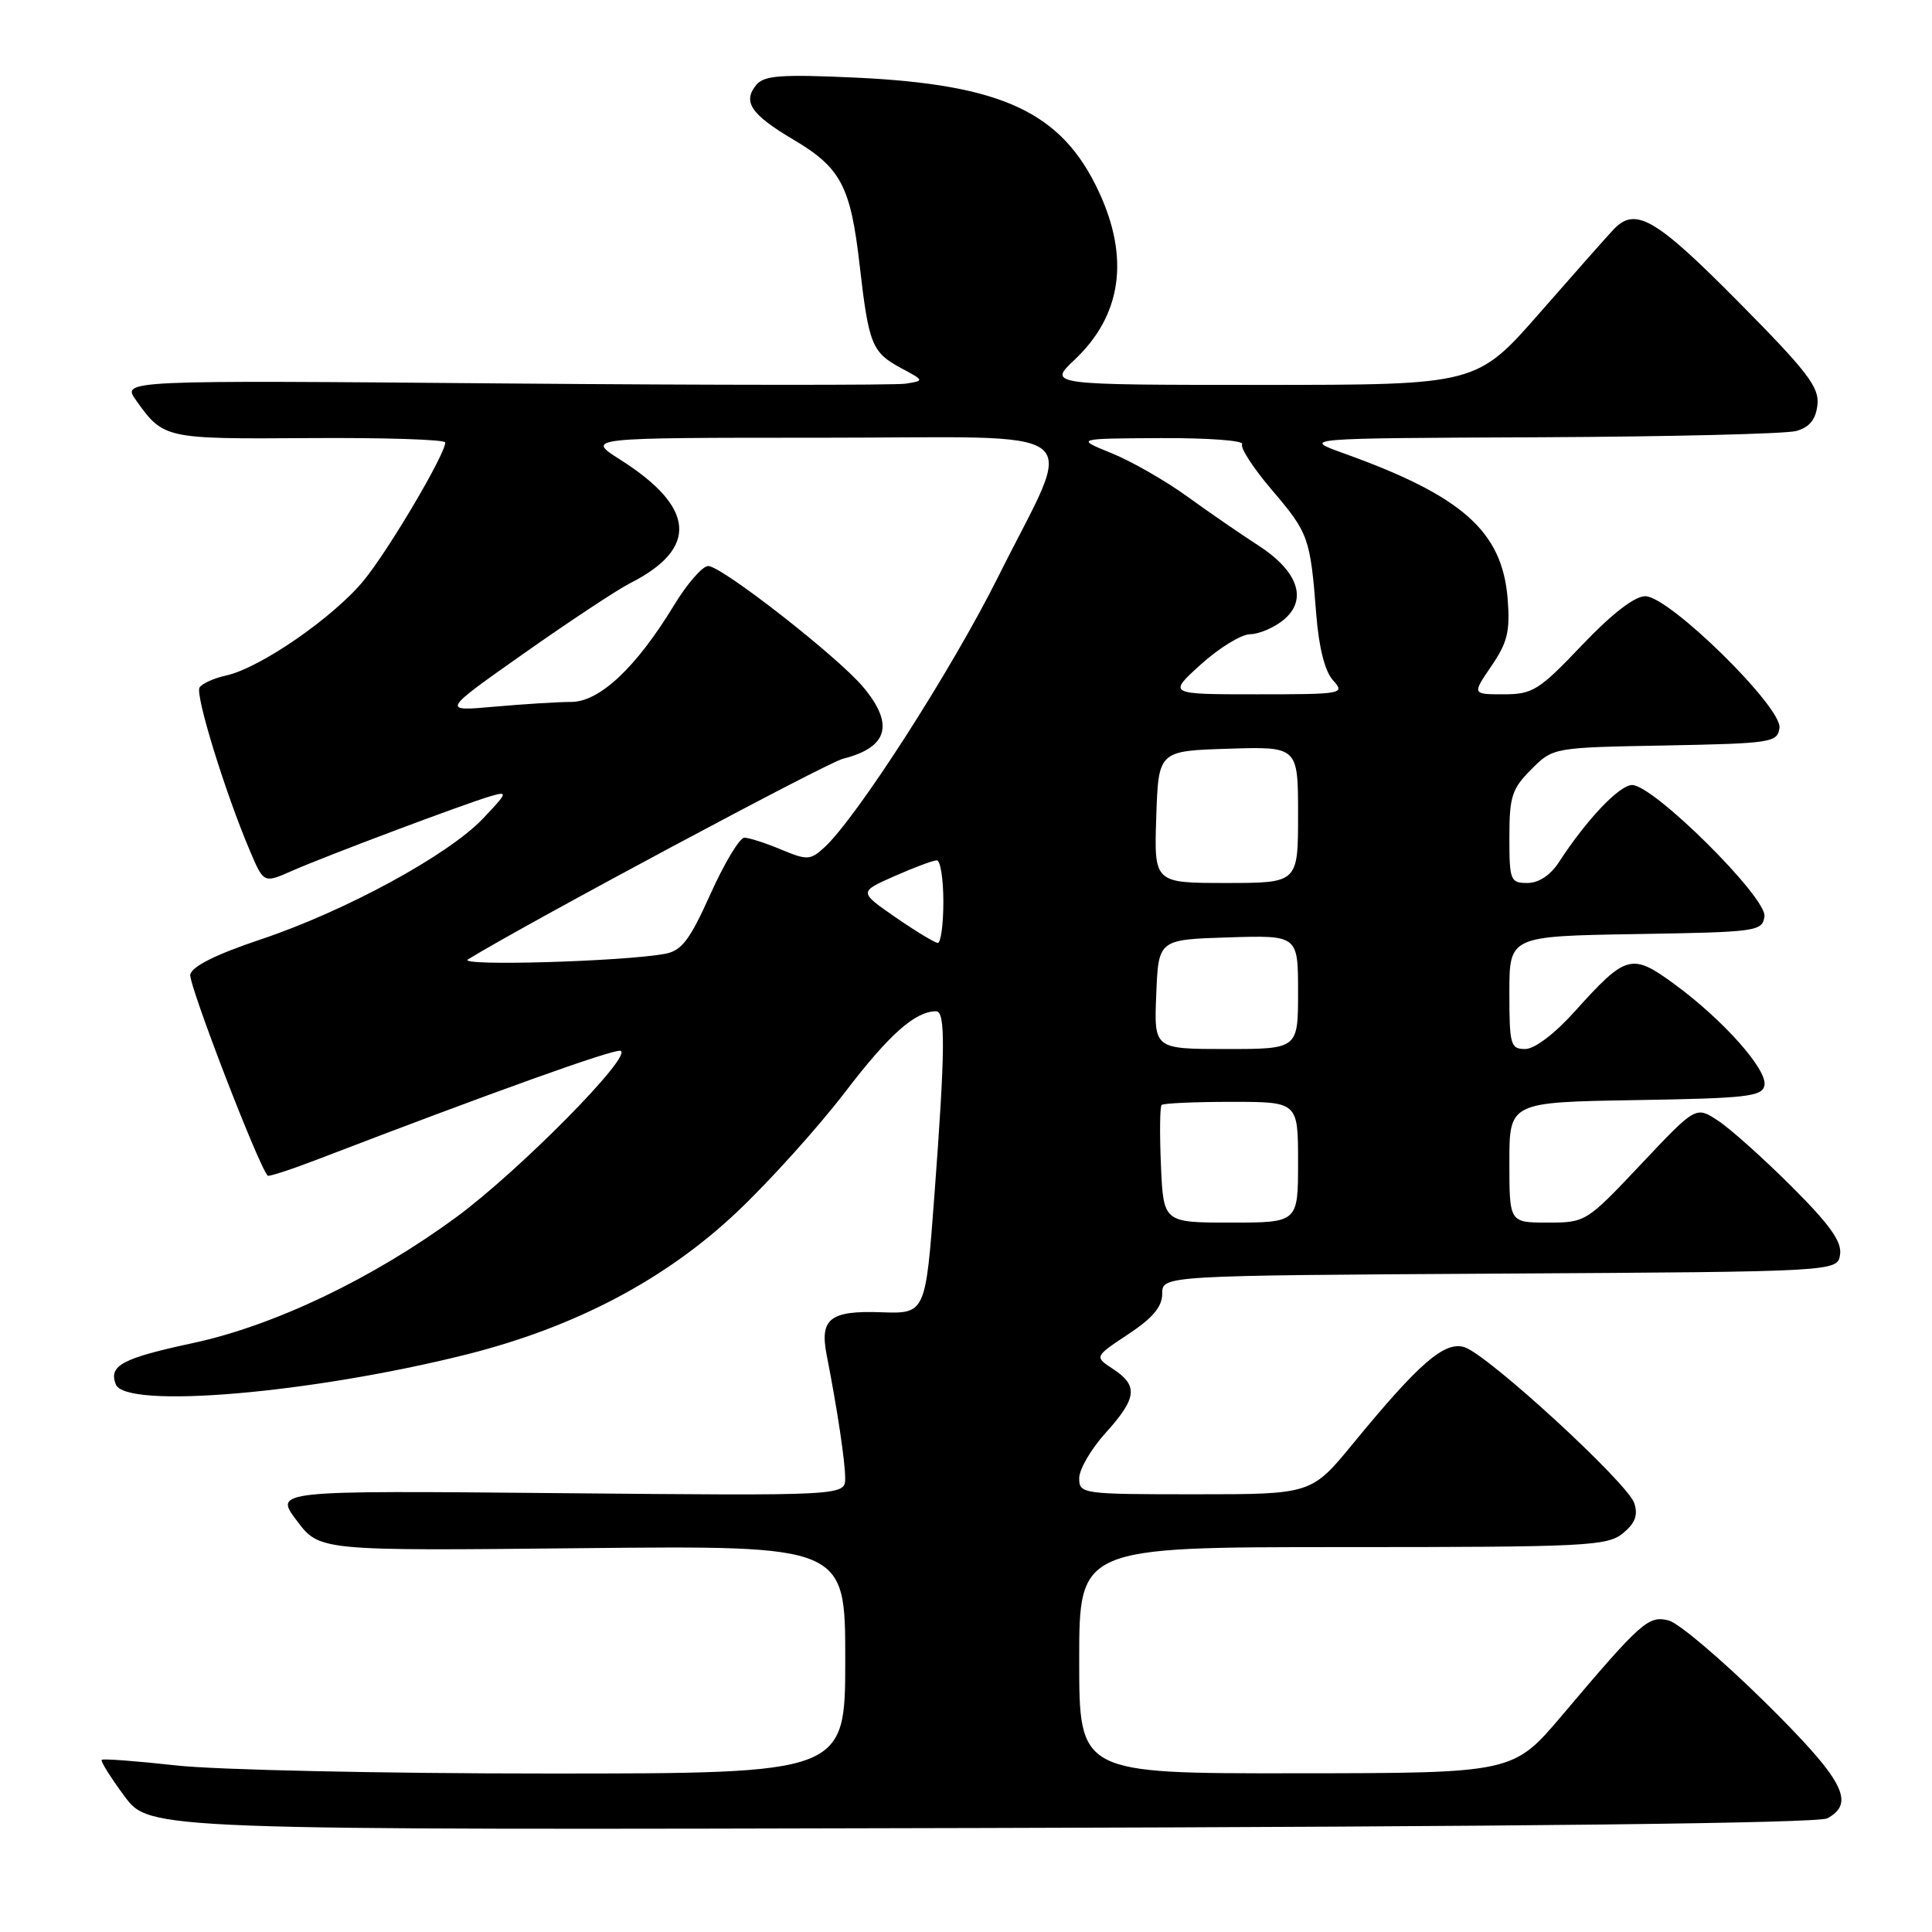 <?xml version="1.0" encoding="UTF-8" standalone="no"?>
<!DOCTYPE svg PUBLIC "-//W3C//DTD SVG 1.1//EN" "http://www.w3.org/Graphics/SVG/1.1/DTD/svg11.dtd" >
<svg xmlns="http://www.w3.org/2000/svg" xmlns:xlink="http://www.w3.org/1999/xlink" version="1.1" viewBox="0 0 256 256">
 <g >
 <path fill="currentColor"
d=" M 242.12 240.94 C 245.94 238.89 244.28 235.82 233.75 225.43 C 228.11 219.88 222.43 215.06 221.11 214.72 C 218.43 214.04 217.50 214.86 207.00 227.27 C 200.50 234.95 200.50 234.95 171.75 234.97 C 143.00 235.00 143.00 235.00 143.00 220.00 C 143.00 205.00 143.00 205.00 177.89 205.00 C 210.08 205.00 212.95 204.86 215.02 203.19 C 216.65 201.86 217.07 200.79 216.56 199.20 C 215.72 196.54 197.18 179.51 194.05 178.51 C 191.42 177.68 188.08 180.57 179.31 191.25 C 173.77 198.00 173.77 198.00 158.39 198.00 C 143.36 198.00 143.00 197.95 143.00 195.87 C 143.00 194.70 144.57 192.00 146.50 189.87 C 150.65 185.27 150.85 183.60 147.50 181.41 C 145.00 179.77 145.00 179.77 149.50 176.79 C 152.75 174.64 154.00 173.15 154.00 171.42 C 154.00 169.02 154.00 169.02 198.75 168.76 C 243.50 168.50 243.50 168.50 243.82 166.22 C 244.07 164.51 242.43 162.23 237.32 157.14 C 233.57 153.40 229.19 149.49 227.60 148.46 C 224.70 146.57 224.70 146.57 217.42 154.29 C 210.21 161.93 210.10 162.00 205.07 162.00 C 200.00 162.00 200.00 162.00 200.00 154.02 C 200.00 146.05 200.00 146.05 216.74 145.77 C 231.49 145.53 233.51 145.30 233.80 143.82 C 234.20 141.74 228.37 135.18 221.92 130.44 C 216.21 126.25 215.49 126.44 208.71 133.97 C 206.02 136.97 203.35 139.00 202.10 139.00 C 200.15 139.00 200.00 138.45 200.00 131.52 C 200.00 124.05 200.00 124.05 216.75 123.77 C 232.83 123.51 233.51 123.42 233.80 121.43 C 234.15 118.95 219.08 103.99 216.26 104.02 C 214.56 104.04 210.23 108.60 206.56 114.25 C 205.43 115.98 203.89 117.00 202.38 117.00 C 200.13 117.00 200.00 116.66 200.00 110.92 C 200.00 105.55 200.34 104.51 202.90 101.95 C 205.79 99.05 205.79 99.05 220.65 98.78 C 234.72 98.51 235.52 98.39 235.79 96.46 C 236.18 93.74 221.18 79.00 218.01 79.00 C 216.59 79.00 213.59 81.32 209.61 85.50 C 203.92 91.48 203.08 92.00 199.24 92.00 C 195.06 92.00 195.06 92.00 197.62 88.25 C 199.76 85.12 200.11 83.65 199.77 79.32 C 199.04 70.38 193.76 65.70 178.00 60.05 C 172.50 58.07 172.50 58.07 204.00 57.94 C 221.32 57.86 236.62 57.49 238.00 57.11 C 239.77 56.62 240.59 55.61 240.82 53.66 C 241.09 51.31 239.52 49.26 230.30 39.95 C 219.37 28.91 216.70 27.36 213.82 30.39 C 213.09 31.15 208.71 36.10 204.08 41.39 C 195.67 51.00 195.67 51.00 167.26 51.00 C 138.86 51.00 138.86 51.00 142.39 47.67 C 148.61 41.80 149.71 34.21 145.60 25.40 C 140.71 14.89 132.88 11.21 113.48 10.29 C 103.51 9.83 101.26 9.99 100.22 11.24 C 98.36 13.48 99.50 15.17 105.13 18.50 C 111.43 22.23 112.71 24.67 113.91 35.16 C 115.11 45.63 115.53 46.69 119.37 48.76 C 122.50 50.44 122.50 50.44 120.00 50.84 C 118.62 51.05 94.69 51.04 66.82 50.81 C 16.14 50.38 16.14 50.38 18.02 53.03 C 21.67 58.15 21.79 58.18 40.96 58.05 C 50.88 57.98 59.00 58.24 59.00 58.63 C 59.00 60.19 51.57 72.78 48.22 76.89 C 44.23 81.77 34.48 88.52 29.96 89.51 C 28.35 89.86 26.76 90.58 26.44 91.10 C 25.84 92.07 29.86 105.10 33.13 112.77 C 34.95 117.05 34.95 117.05 38.72 115.38 C 43.25 113.39 61.47 106.54 65.00 105.50 C 67.34 104.82 67.28 105.00 64.00 108.46 C 59.40 113.31 45.73 120.74 34.51 124.49 C 28.58 126.48 25.42 128.06 25.21 129.14 C 24.97 130.41 34.23 154.46 35.47 155.78 C 35.61 155.94 38.60 154.96 42.12 153.61 C 65.08 144.79 81.36 138.95 82.22 139.24 C 83.94 139.81 68.85 155.10 60.50 161.25 C 49.45 169.38 36.42 175.62 25.62 177.95 C 16.17 179.98 14.38 180.94 15.34 183.43 C 16.61 186.74 41.22 184.64 61.83 179.47 C 76.23 175.85 88.20 169.54 97.67 160.58 C 101.98 156.51 108.42 149.36 112.00 144.68 C 117.85 137.03 121.27 134.00 124.05 134.00 C 125.30 134.00 125.25 139.18 123.82 158.30 C 122.64 174.09 122.64 174.09 116.73 173.88 C 110.01 173.64 108.60 174.74 109.53 179.50 C 110.94 186.68 111.99 193.67 111.99 195.85 C 112.00 198.20 112.00 198.20 74.16 197.85 C 36.31 197.50 36.31 197.50 39.33 201.50 C 42.34 205.50 42.34 205.50 77.17 205.14 C 112.00 204.79 112.00 204.79 112.00 219.89 C 112.00 235.00 112.00 235.00 72.46 235.00 C 50.71 235.00 28.62 234.52 23.36 233.93 C 18.10 233.35 13.66 233.01 13.48 233.19 C 13.30 233.36 14.66 235.53 16.49 238.00 C 19.82 242.50 19.82 242.50 130.03 242.22 C 201.46 242.04 240.90 241.59 242.12 240.94 Z  M 153.83 154.41 C 153.65 150.24 153.69 146.64 153.92 146.41 C 154.15 146.19 158.31 146.00 163.17 146.00 C 172.00 146.00 172.00 146.00 172.00 154.00 C 172.00 162.00 172.00 162.00 163.08 162.00 C 154.16 162.00 154.16 162.00 153.83 154.41 Z  M 153.21 131.75 C 153.50 124.50 153.50 124.50 162.75 124.21 C 172.00 123.92 172.00 123.92 172.00 131.46 C 172.00 139.00 172.00 139.00 162.46 139.00 C 152.91 139.00 152.91 139.00 153.21 131.75 Z  M 62.00 127.13 C 69.75 122.37 109.53 101.08 111.69 100.54 C 117.67 99.04 118.53 95.98 114.37 91.03 C 110.97 86.98 95.62 75.00 93.84 75.00 C 93.08 75.00 91.03 77.36 89.28 80.25 C 84.29 88.45 79.45 93.00 75.69 93.01 C 73.93 93.01 69.35 93.30 65.50 93.64 C 58.50 94.27 58.50 94.27 69.45 86.56 C 75.48 82.31 81.78 78.15 83.45 77.30 C 92.59 72.68 92.17 67.23 82.17 60.90 C 77.61 58.00 77.61 58.00 108.82 58.00 C 145.28 58.00 142.53 55.83 132.25 76.45 C 126.10 88.78 113.43 108.49 109.19 112.33 C 107.36 113.99 106.94 114.00 103.48 112.56 C 101.43 111.70 99.25 111.00 98.63 111.00 C 98.01 111.00 95.99 114.35 94.15 118.44 C 91.41 124.54 90.33 125.97 88.15 126.38 C 82.65 127.41 60.51 128.05 62.00 127.13 Z  M 118.65 121.54 C 113.80 118.18 113.80 118.18 118.53 116.09 C 121.13 114.94 123.65 114.00 124.13 114.00 C 124.61 114.00 125.00 116.47 125.00 119.50 C 125.00 122.53 124.66 124.98 124.25 124.94 C 123.84 124.91 121.32 123.38 118.65 121.54 Z  M 153.21 108.25 C 153.50 99.50 153.50 99.50 162.75 99.21 C 172.00 98.92 172.00 98.92 172.00 107.96 C 172.00 117.00 172.00 117.00 162.46 117.00 C 152.92 117.00 152.92 117.00 153.21 108.25 Z  M 159.12 88.04 C 161.53 85.86 164.46 84.06 165.64 84.04 C 166.82 84.02 168.80 83.18 170.04 82.17 C 173.32 79.51 172.05 75.71 166.73 72.27 C 164.40 70.77 160.16 67.85 157.29 65.77 C 154.43 63.70 149.93 61.12 147.29 60.05 C 142.50 58.11 142.50 58.11 153.81 58.05 C 160.03 58.02 164.88 58.38 164.59 58.85 C 164.30 59.32 166.08 62.05 168.54 64.93 C 173.40 70.64 173.62 71.23 174.41 81.39 C 174.76 85.82 175.55 88.95 176.63 90.14 C 178.26 91.94 177.94 92.00 166.53 92.00 C 154.74 92.00 154.74 92.00 159.12 88.04 Z "/>
</g>
</svg>